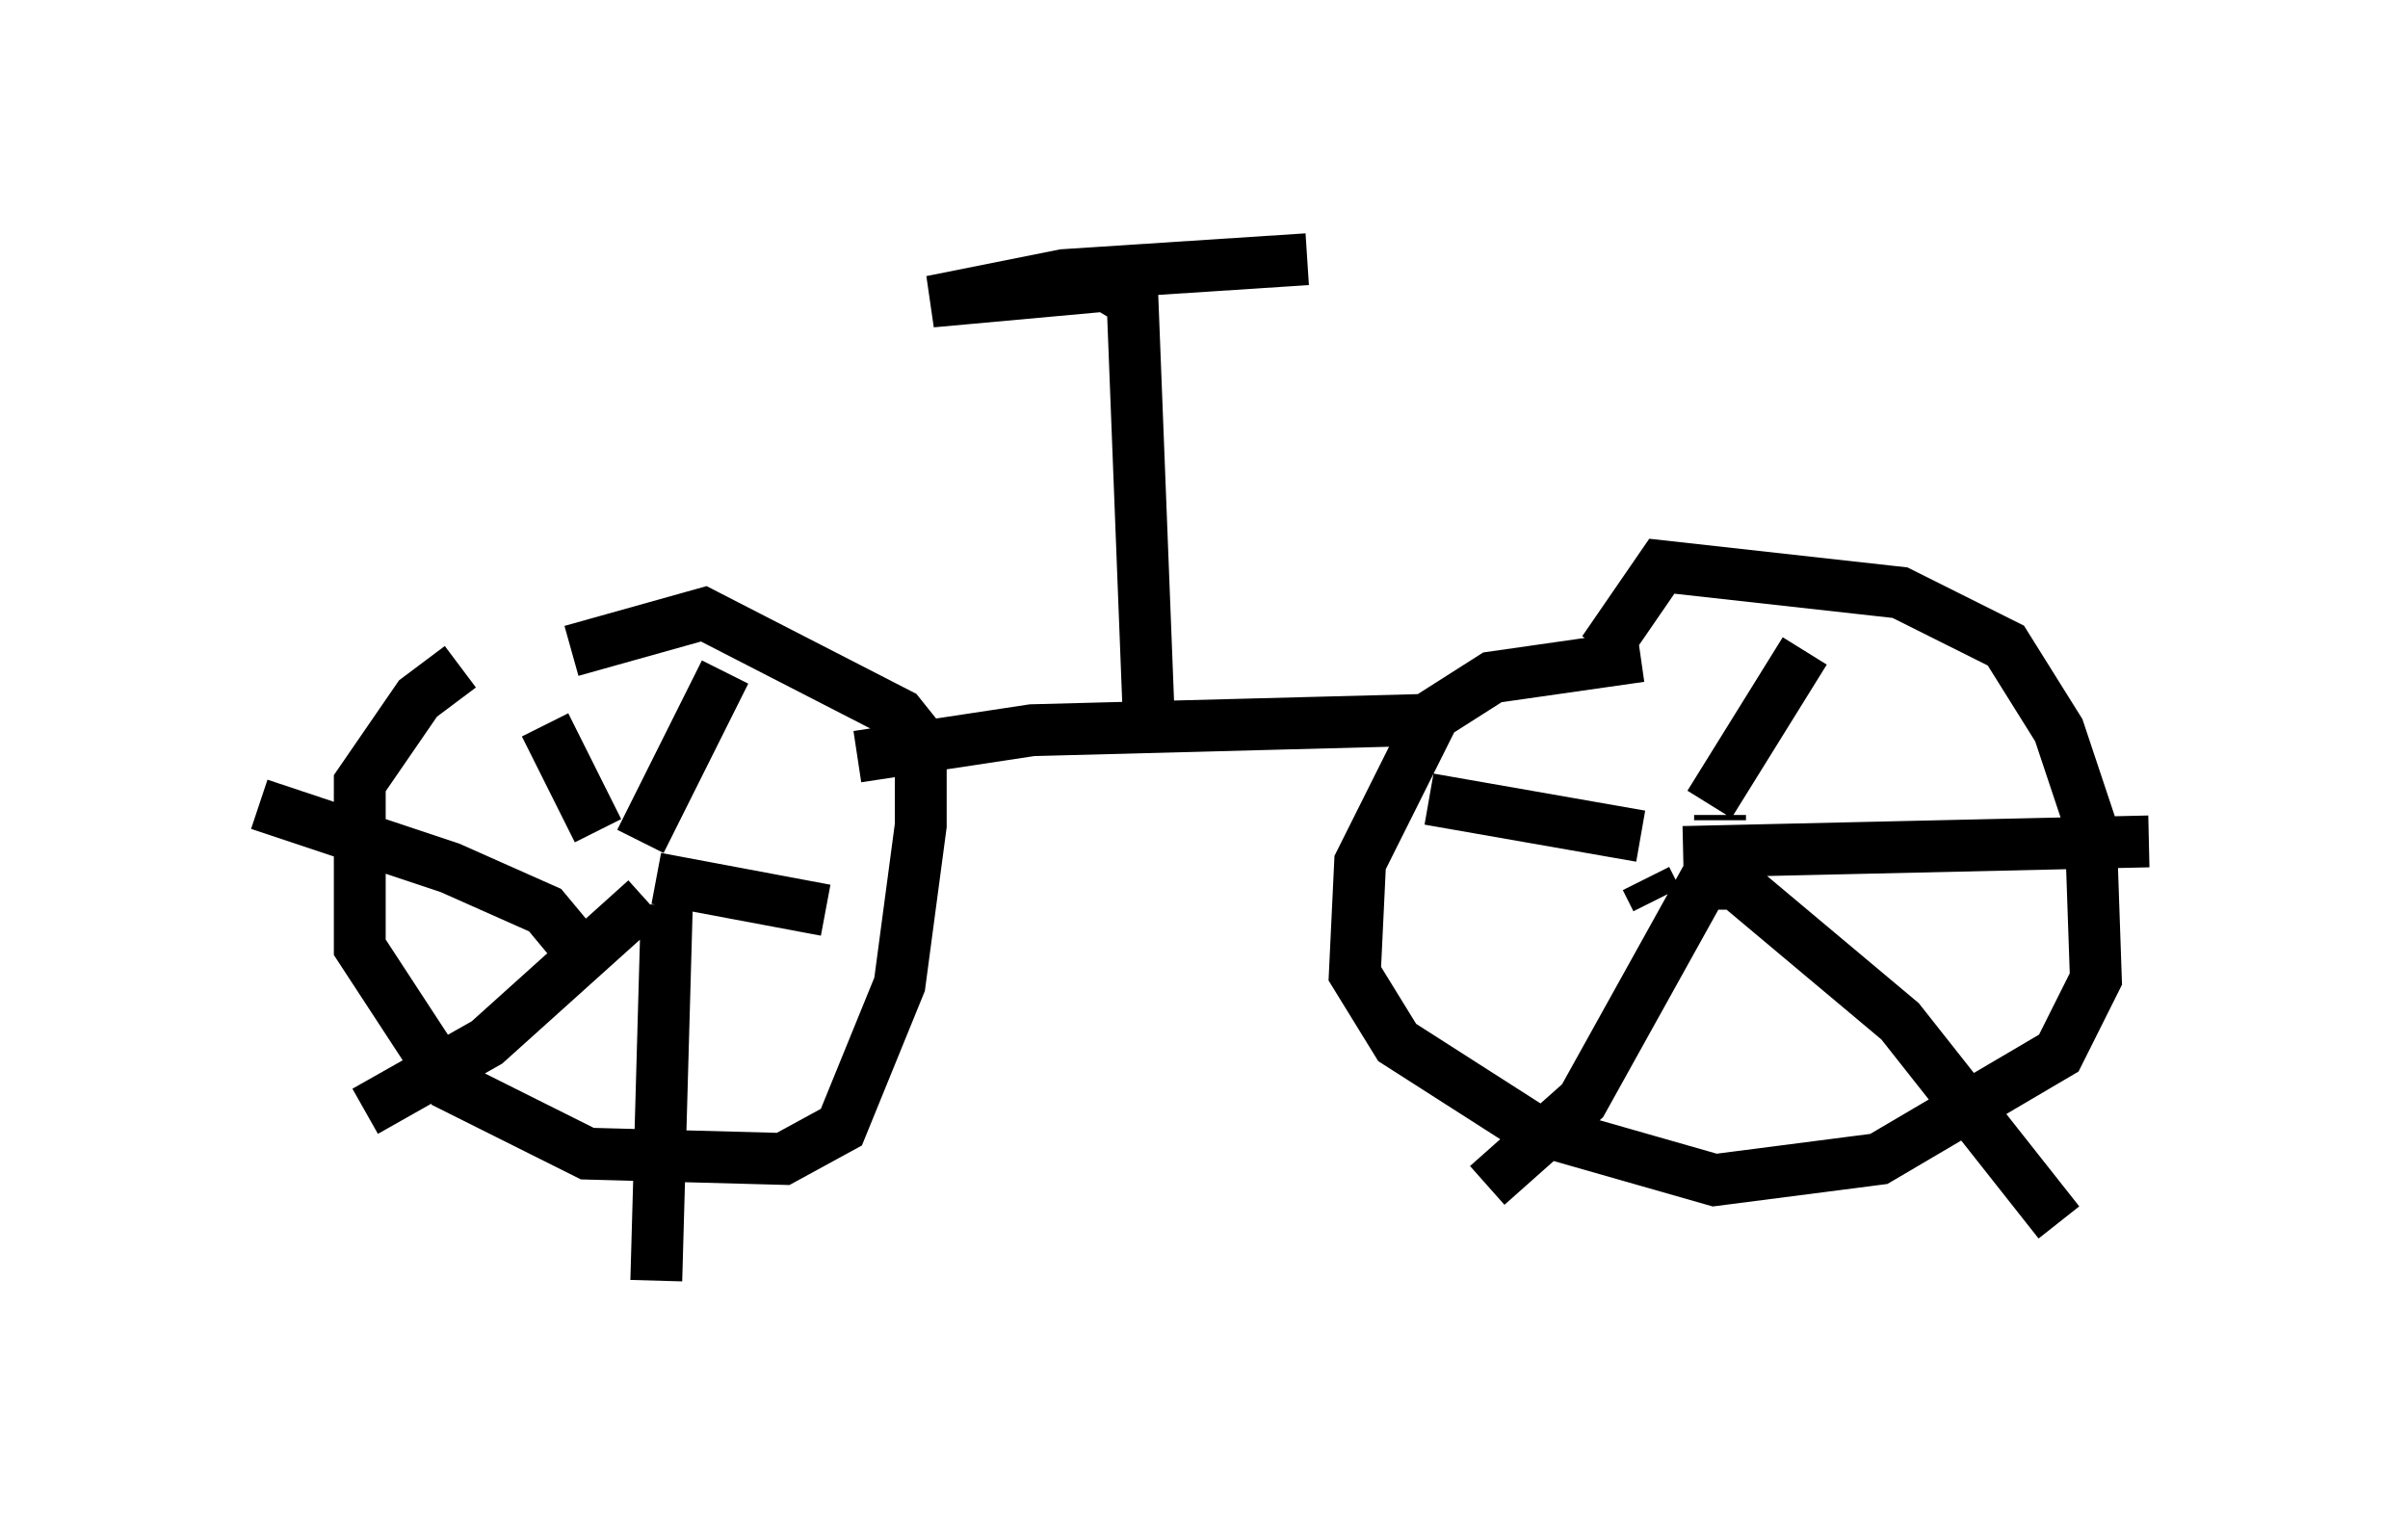 <?xml version="1.0" encoding="utf-8" ?>
<svg baseProfile="full" height="29.702" version="1.1" width="46.444" xmlns="http://www.w3.org/2000/svg" xmlns:ev="http://www.w3.org/2001/xml-events" xmlns:xlink="http://www.w3.org/1999/xlink"><defs /><rect fill="white" height="29.702" width="46.444" x="0" y="0" /><path d="M10.717, 12.248 m-1.838, 0.613 l-0.817, 0.613 -1.123, 1.633 l0.0, 3.165 1.735, 2.654 l2.654, 1.327 3.777, 0.102 l1.123, -0.613 1.123, -2.756 l0.408, -3.063 0.0, -1.633 l-0.408, -0.51 -3.777, -1.94 l-2.552, 0.715 m20.621, 0.102 l-2.858, 0.408 -1.123, 0.715 l-1.429, 2.858 -0.102, 2.144 l0.817, 1.327 2.552, 1.633 l3.573, 1.021 3.165, -0.408 l3.471, -2.042 0.715, -1.429 l-0.102, -2.96 -0.613, -1.838 l-1.021, -1.633 -2.042, -1.021 l-4.594, -0.51 -1.123, 1.633 m2.246, 3.165 l0.0, 0.102 m-0.204, -0.306 l1.838, -2.96 m-2.858, 4.798 l-0.204, -0.408 m-0.102, -0.817 l-4.083, -0.715 m5.513, 1.225 l-2.552, 4.594 -1.838, 1.633 m4.083, -5.819 l0.715, 0.0 3.165, 2.654 l3.063, 3.879 m-7.248, -7.146 l8.983, -0.204 m-29.298, 0.408 l0.0, 0.0 m0.204, -0.408 l1.633, -3.267 m-1.327, 3.981 l3.267, 0.613 m-3.063, -0.102 l-0.204, 7.248 m-0.204, -7.35 l-3.063, 2.756 -2.348, 1.327 m3.981, -3.267 l-0.51, -0.613 -1.838, -0.817 l-3.675, -1.225 m6.533, 0.51 l-1.021, -2.042 m6.023, 0.613 l3.369, -0.51 7.758, -0.204 m-5.513, -0.204 l-0.306, -7.861 -0.51, -0.306 l-3.369, 0.306 2.552, -0.51 l4.696, -0.306 " fill="none" stroke="black" stroke-width="1" /></svg>